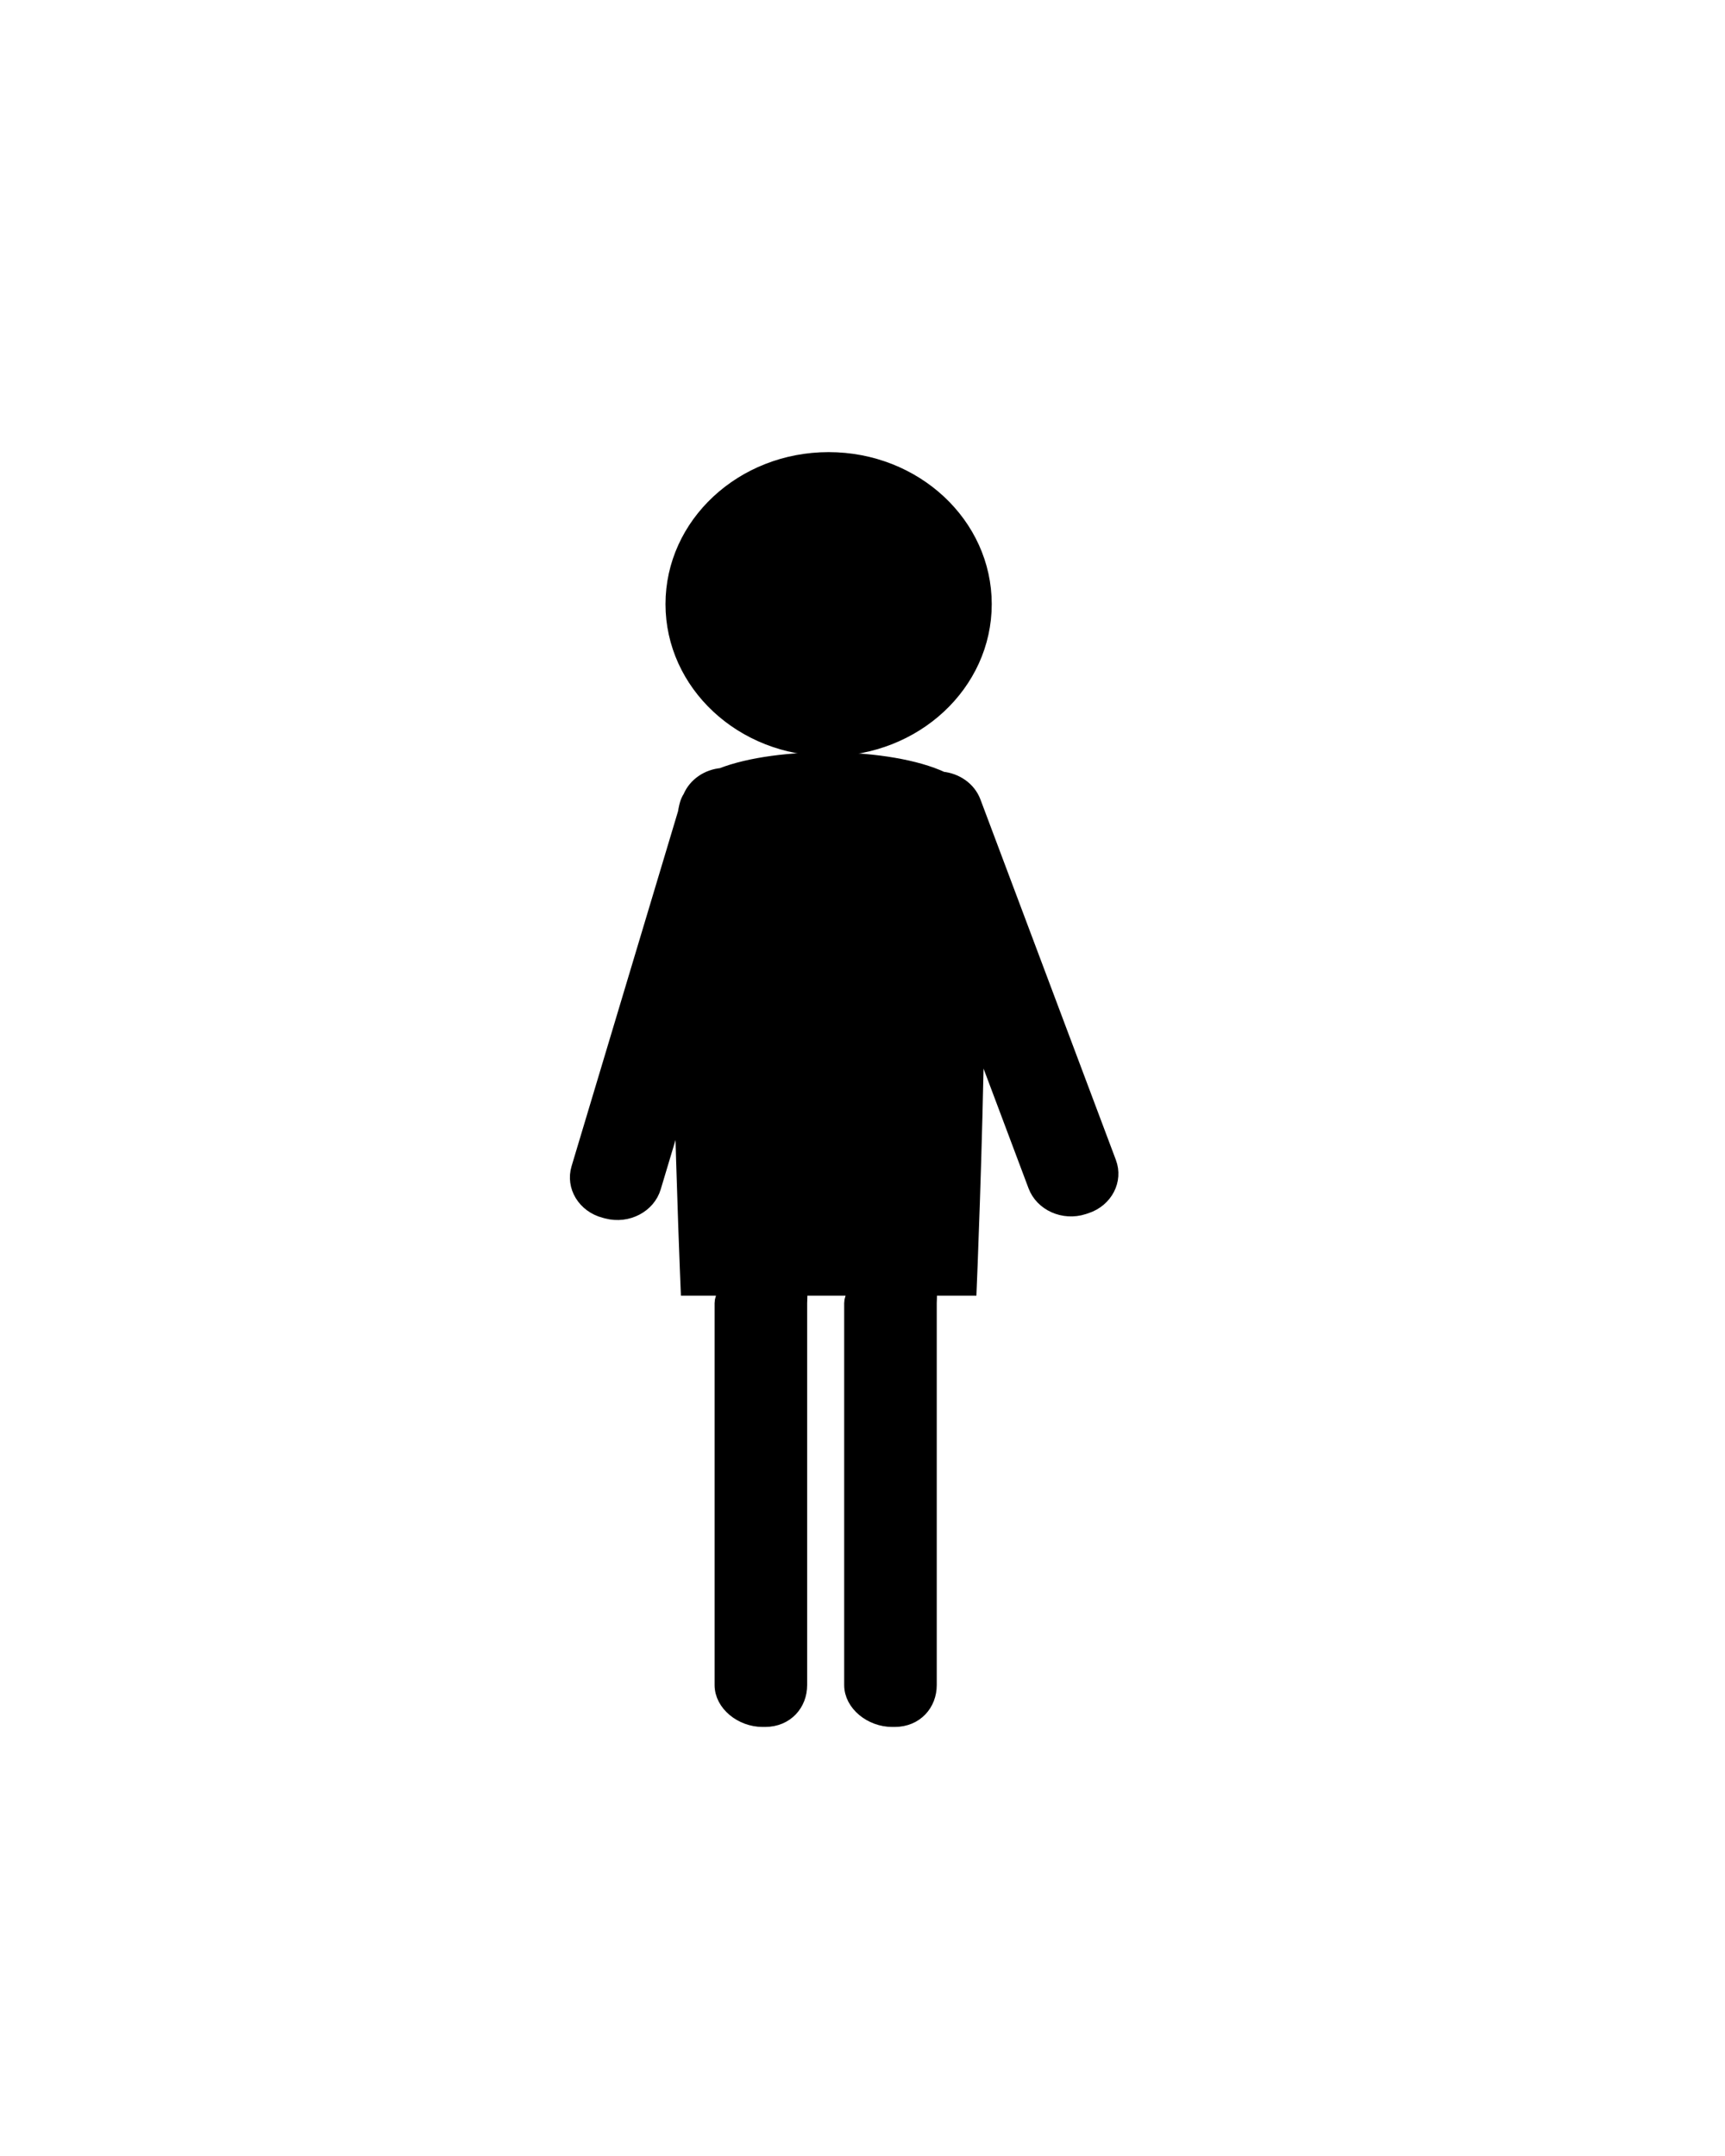 <?xml version="1.0" encoding="UTF-8" standalone="no"?>
<svg xmlns:dc="http://purl.org/dc/elements/1.1/" xmlns:cc="http://creativecommons.org/ns#" xmlns:rdf="http://www.w3.org/1999/02/22-rdf-syntax-ns#" xmlns:svg="http://www.w3.org/2000/svg" xmlns="http://www.w3.org/2000/svg" xmlns:sodipodi="http://sodipodi.sourceforge.net/DTD/sodipodi-0.dtd" xmlns:inkscape="http://www.inkscape.org/namespaces/inkscape" version="1.1" x="0px" y="0px" viewBox="0 0 100 125" enable-background="new 0 0 100 100" xml:space="preserve" id="svg12" sodipodi:docname="boy.svg" inkscape:version="0.92.1 r15371"><defs id="defs16"/><sodipodi:namedview pagecolor="#ffffff" bordercolor="#666666" borderopacity="1" objecttolerance="10" gridtolerance="10" guidetolerance="10" inkscape:pageopacity="0" inkscape:pageshadow="2" inkscape:window-width="640" inkscape:window-height="480" id="namedview14" showgrid="false" inkscape:zoom="1.888" inkscape:cx="50" inkscape:cy="62.5" inkscape:window-x="0" inkscape:window-y="0" inkscape:window-maximized="0" inkscape:current-layer="svg12"/><g id="g6" transform="matrix(1.073,0,0,1,-4.714,11.123)"><circle stroke-miterlimit="10" cx="49.161" cy="23.903" r="8.313" id="circle2" style="stroke:#000000;stroke-miterlimit:10"/><path stroke-miterlimit="10" d="m 64.208,56.289 -7.318,-20.9 c -0.256,-0.73 -0.909,-1.204 -1.632,-1.276 -2.797,-1.412 -8.811,-1.494 -11.852,-0.21 -0.718,0.063 -1.354,0.525 -1.624,1.223 -0.046,0.079 -0.09,0.159 -0.121,0.242 -0.055,0.146 -0.104,0.373 -0.146,0.65 l -5.76,20.607 c -0.287,1.025 0.313,2.089 1.338,2.376 l 0.139,0.039 c 1.025,0.286 2.089,-0.313 2.375,-1.338 L 41.31,51.61 c 0.131,6.249 0.352,11.89 0.352,11.89 h 2.248 c -0.153,0.276 -0.409,0.59 -0.409,0.928 v 22.145 c 0,1.064 1.024,1.928 2.089,1.928 h 0.145 c 1.064,0 1.767,-0.863 1.767,-1.928 V 64.428 c 0,-0.338 0.066,-0.651 -0.087,-0.928 h 3.496 c -0.153,0.276 -0.409,0.59 -0.409,0.928 v 22.145 c 0,1.064 1.024,1.928 2.089,1.928 h 0.145 c 1.064,0 1.767,-0.863 1.767,-1.928 V 64.428 c 0,-0.338 0.066,-0.651 -0.087,-0.928 h 2.248 c 0,0 0.314,-7.989 0.414,-15.478 l 3.357,9.588 c 0.353,1.005 1.453,1.535 2.457,1.184 l 0.136,-0.048 c 1.002,-0.352 1.533,-1.452 1.18,-2.457 z" id="path4" inkscape:connector-curvature="0" style="stroke:#000000;stroke-miterlimit:10"/></g></svg>